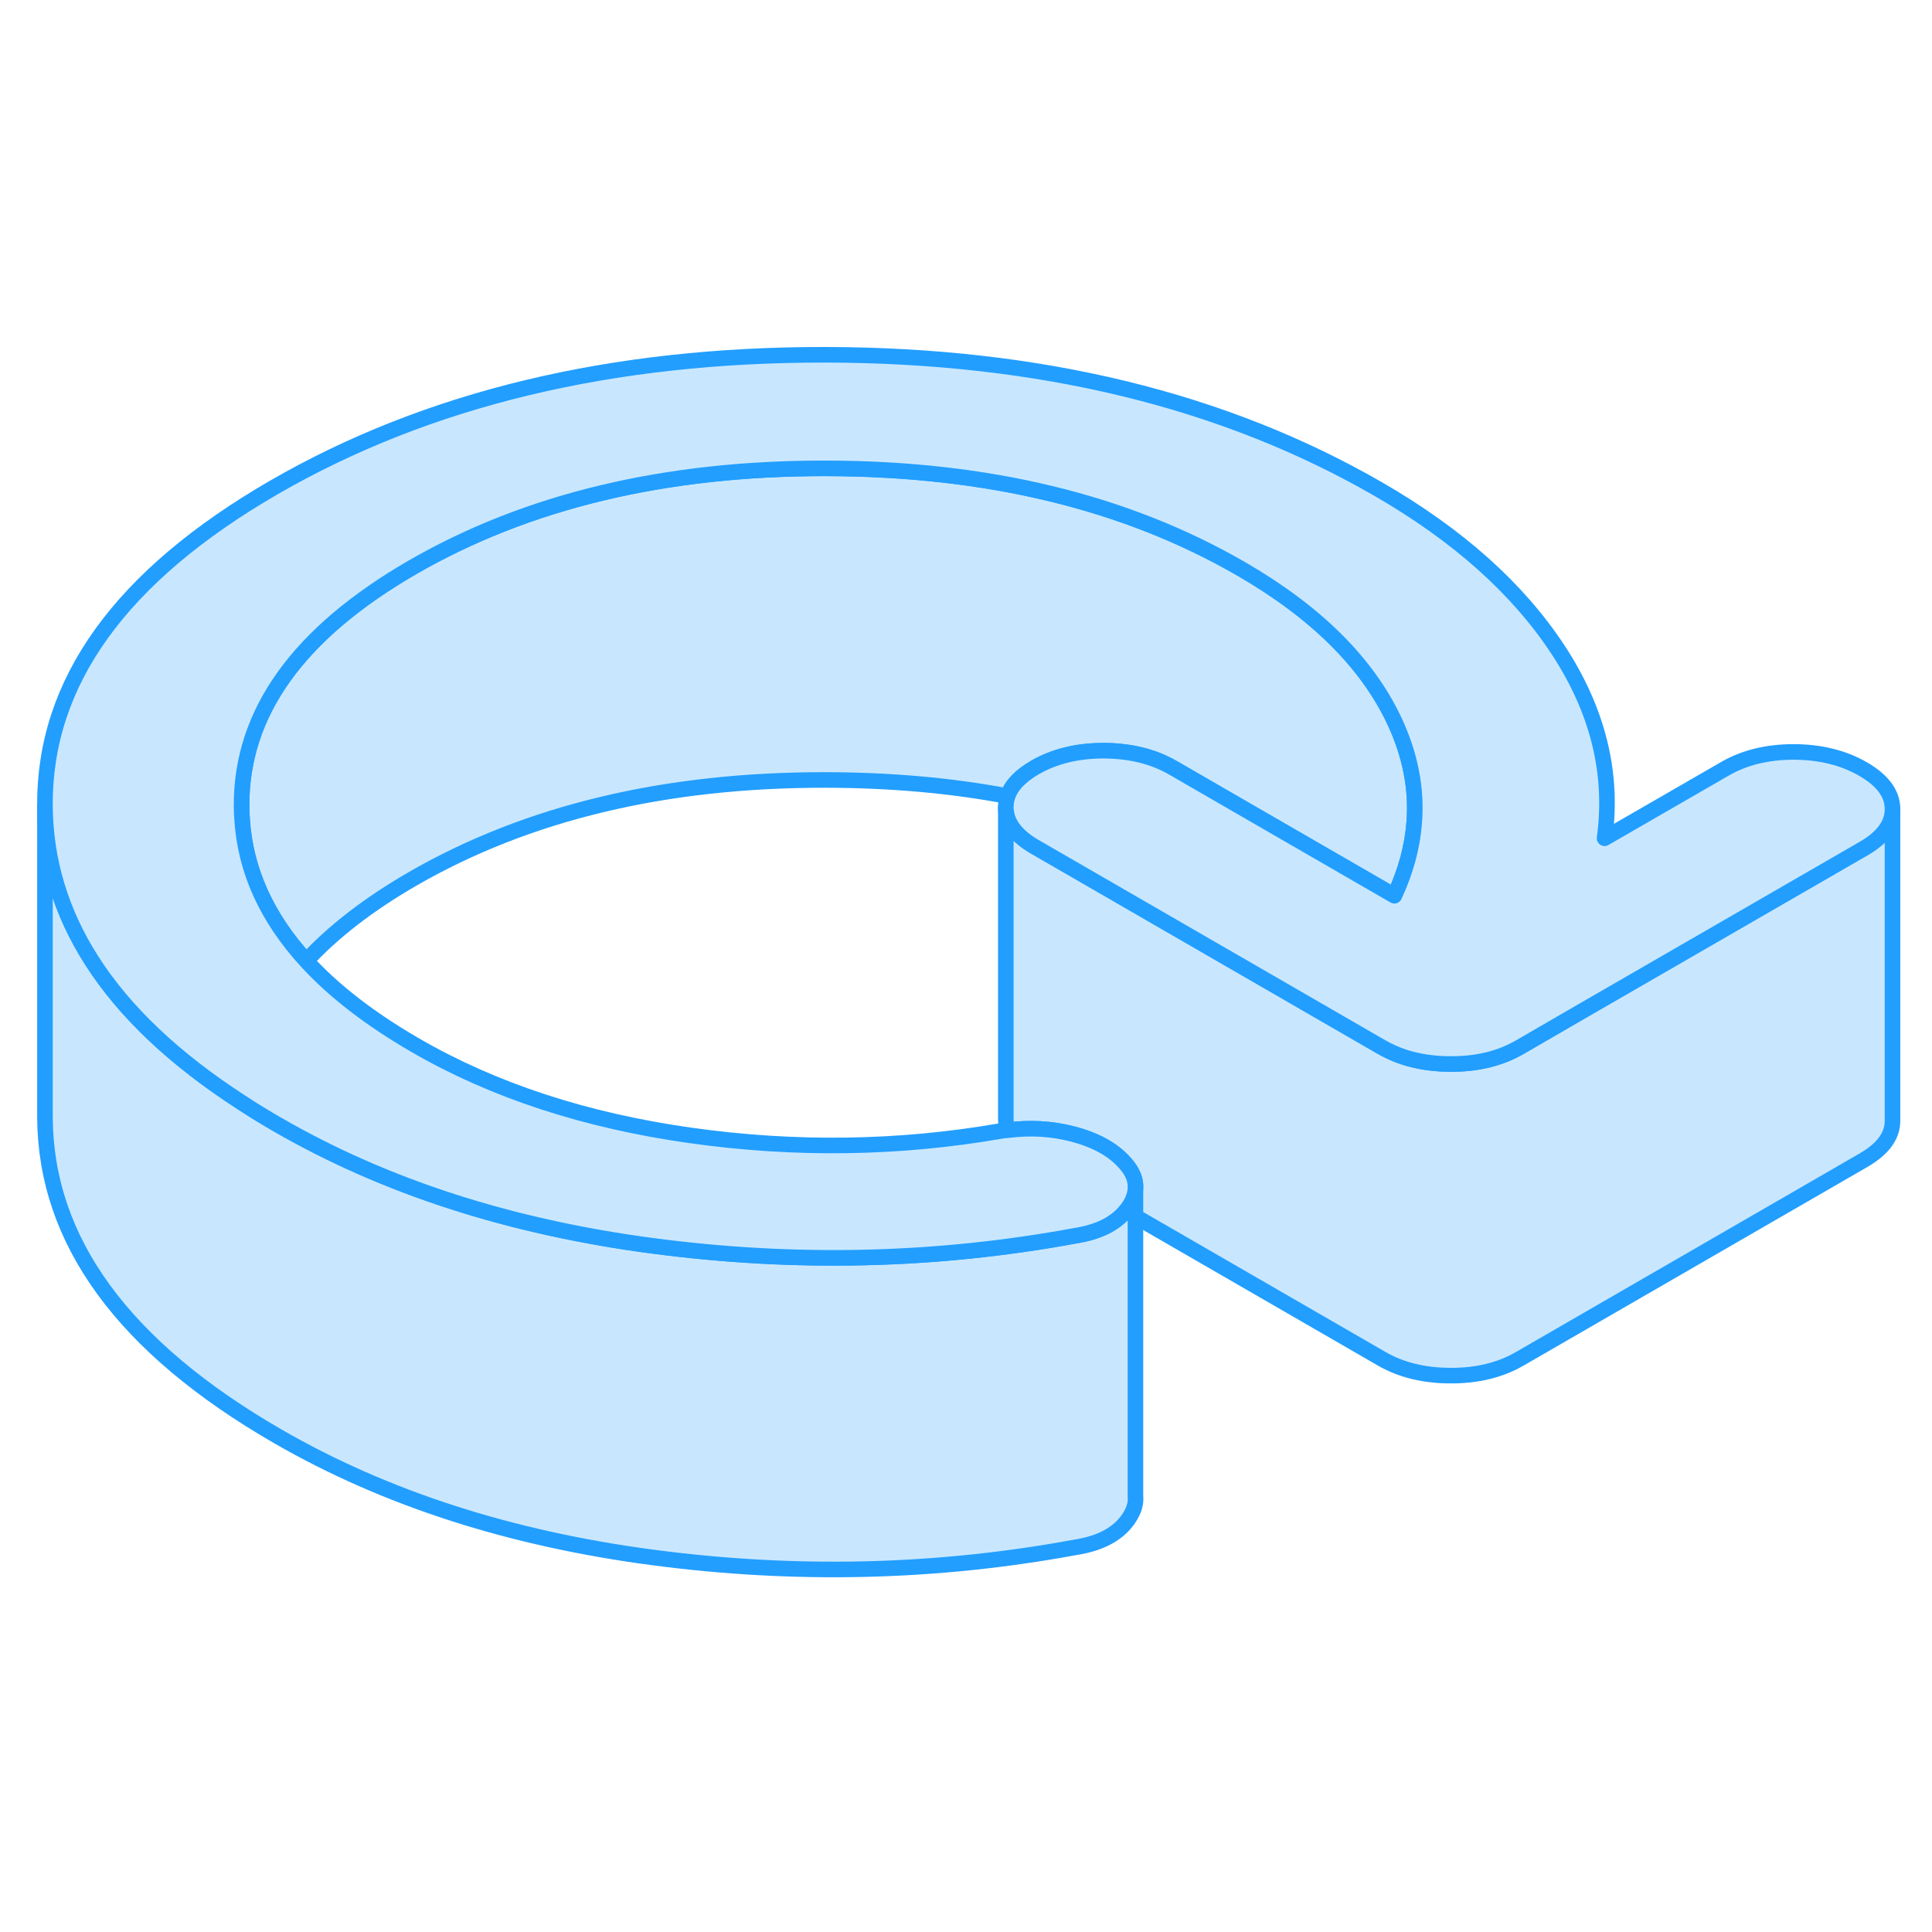 <svg width="48" height="48" viewBox="0 0 124 83" fill="#c8e7ff" xmlns="http://www.w3.org/2000/svg" stroke-width="1px" stroke-linecap="round" stroke-linejoin="round"><path d="M90.765 32.32C90.645 33.88 90.215 35.44 89.495 36.99L75.285 28.78C74.025 28.05 72.545 27.69 70.845 27.68C69.145 27.68 67.675 28.04 66.425 28.76C65.495 29.3 64.905 29.91 64.675 30.6C61.035 29.91 57.155 29.57 53.035 29.56C42.695 29.54 33.855 31.66 26.495 35.9C23.675 37.53 21.395 39.29 19.655 41.17C17.115 38.39 15.735 35.35 15.535 32.04C15.515 31.77 15.505 31.5 15.505 31.23C15.475 25.26 19.135 20.15 26.495 15.9C33.855 11.66 42.695 9.54 53.035 9.56C63.365 9.58 72.235 11.72 79.645 16C84.455 18.78 87.735 22.03 89.495 25.77C90.515 27.95 90.945 30.14 90.765 32.32Z" stroke="#229EFF" stroke-linejoin="round"/><path d="M72.445 76.96C71.785 77.94 70.645 78.56 69.025 78.81C60.095 80.46 51.055 80.67 41.895 79.46C32.735 78.25 24.715 75.66 17.835 71.69C7.905 65.96 2.925 59.13 2.885 51.2V31.2C2.905 34.72 3.905 38.04 5.875 41.13C7.975 44.43 11.195 47.48 15.535 50.28C16.265 50.76 17.035 51.23 17.835 51.69C24.715 55.66 32.735 58.25 41.895 59.46C51.055 60.67 60.095 60.46 69.025 58.81C70.495 58.58 71.565 58.05 72.245 57.22C72.315 57.14 72.385 57.05 72.445 56.96C72.715 56.56 72.855 56.17 72.875 55.79V75.53C72.925 75.99 72.775 76.47 72.445 76.96Z" stroke="#229EFF" stroke-linejoin="round"/><path d="M121.465 31.44V51.42C121.475 52.4 120.845 53.25 119.595 53.97L97.525 66.72C96.275 67.44 94.795 67.8 93.105 67.79C91.405 67.79 89.925 67.43 88.665 66.7L72.875 57.58V55.54C72.845 55.07 72.615 54.6 72.205 54.15C71.465 53.3 70.355 52.68 68.875 52.29C67.535 51.94 66.145 51.85 64.685 52.04C64.605 51.81 64.555 51.56 64.555 51.31V31.31C64.565 32.29 65.195 33.15 66.455 33.87L88.665 46.7C89.125 46.96 89.605 47.18 90.125 47.35C91.025 47.64 92.025 47.79 93.105 47.79C94.795 47.8 96.275 47.44 97.525 46.72L101.685 44.31L119.595 33.97C120.835 33.26 121.465 32.41 121.465 31.44Z" stroke="#229EFF" stroke-linejoin="round"/><path d="M121.465 31.42V31.44C121.465 32.41 120.835 33.26 119.595 33.97L101.685 44.31L97.525 46.72C96.275 47.44 94.795 47.8 93.105 47.79C92.025 47.79 91.025 47.64 90.125 47.35C89.605 47.18 89.125 46.96 88.665 46.7L66.455 33.87C65.195 33.15 64.565 32.29 64.555 31.31C64.555 31.06 64.595 30.82 64.675 30.6C64.905 29.91 65.495 29.3 66.425 28.76C67.675 28.04 69.145 27.68 70.845 27.68C72.545 27.69 74.025 28.05 75.285 28.78L89.495 36.99C90.215 35.44 90.645 33.88 90.765 32.32C90.945 30.14 90.515 27.95 89.495 25.77C87.735 22.03 84.455 18.78 79.645 16C72.235 11.72 63.365 9.58 53.035 9.56C42.695 9.54 33.855 11.66 26.495 15.9C19.135 20.15 15.475 25.26 15.505 31.23C15.505 31.5 15.515 31.77 15.535 32.04C15.735 35.35 17.115 38.39 19.655 41.17C21.425 43.11 23.765 44.91 26.665 46.59C31.695 49.5 37.575 51.42 44.295 52.37C51.015 53.32 57.665 53.23 64.225 52.09C64.375 52.07 64.535 52.04 64.685 52.04C66.145 51.85 67.535 51.94 68.875 52.29C70.355 52.68 71.465 53.3 72.205 54.15C72.615 54.6 72.845 55.07 72.875 55.54V55.79C72.855 56.17 72.715 56.56 72.445 56.96C72.385 57.05 72.315 57.14 72.245 57.22C71.565 58.05 70.495 58.58 69.025 58.81C60.095 60.46 51.055 60.67 41.895 59.46C32.735 58.25 24.715 55.66 17.835 51.69C17.035 51.23 16.265 50.76 15.535 50.28C11.195 47.48 7.975 44.43 5.875 41.13C3.905 38.04 2.905 34.72 2.885 31.2C2.835 23.28 7.745 16.47 17.605 10.77C27.465 5.08 39.265 2.25 52.995 2.27C66.725 2.3 78.545 5.17 88.475 10.9C93.585 13.85 97.415 17.28 99.985 21.18C102.555 25.09 103.555 29.13 102.985 33.3L110.715 28.84C111.965 28.12 113.435 27.76 115.135 27.76C116.835 27.77 118.315 28.13 119.575 28.86C120.825 29.58 121.465 30.44 121.465 31.42Z" stroke="#229EFF" stroke-linejoin="round"/></svg>